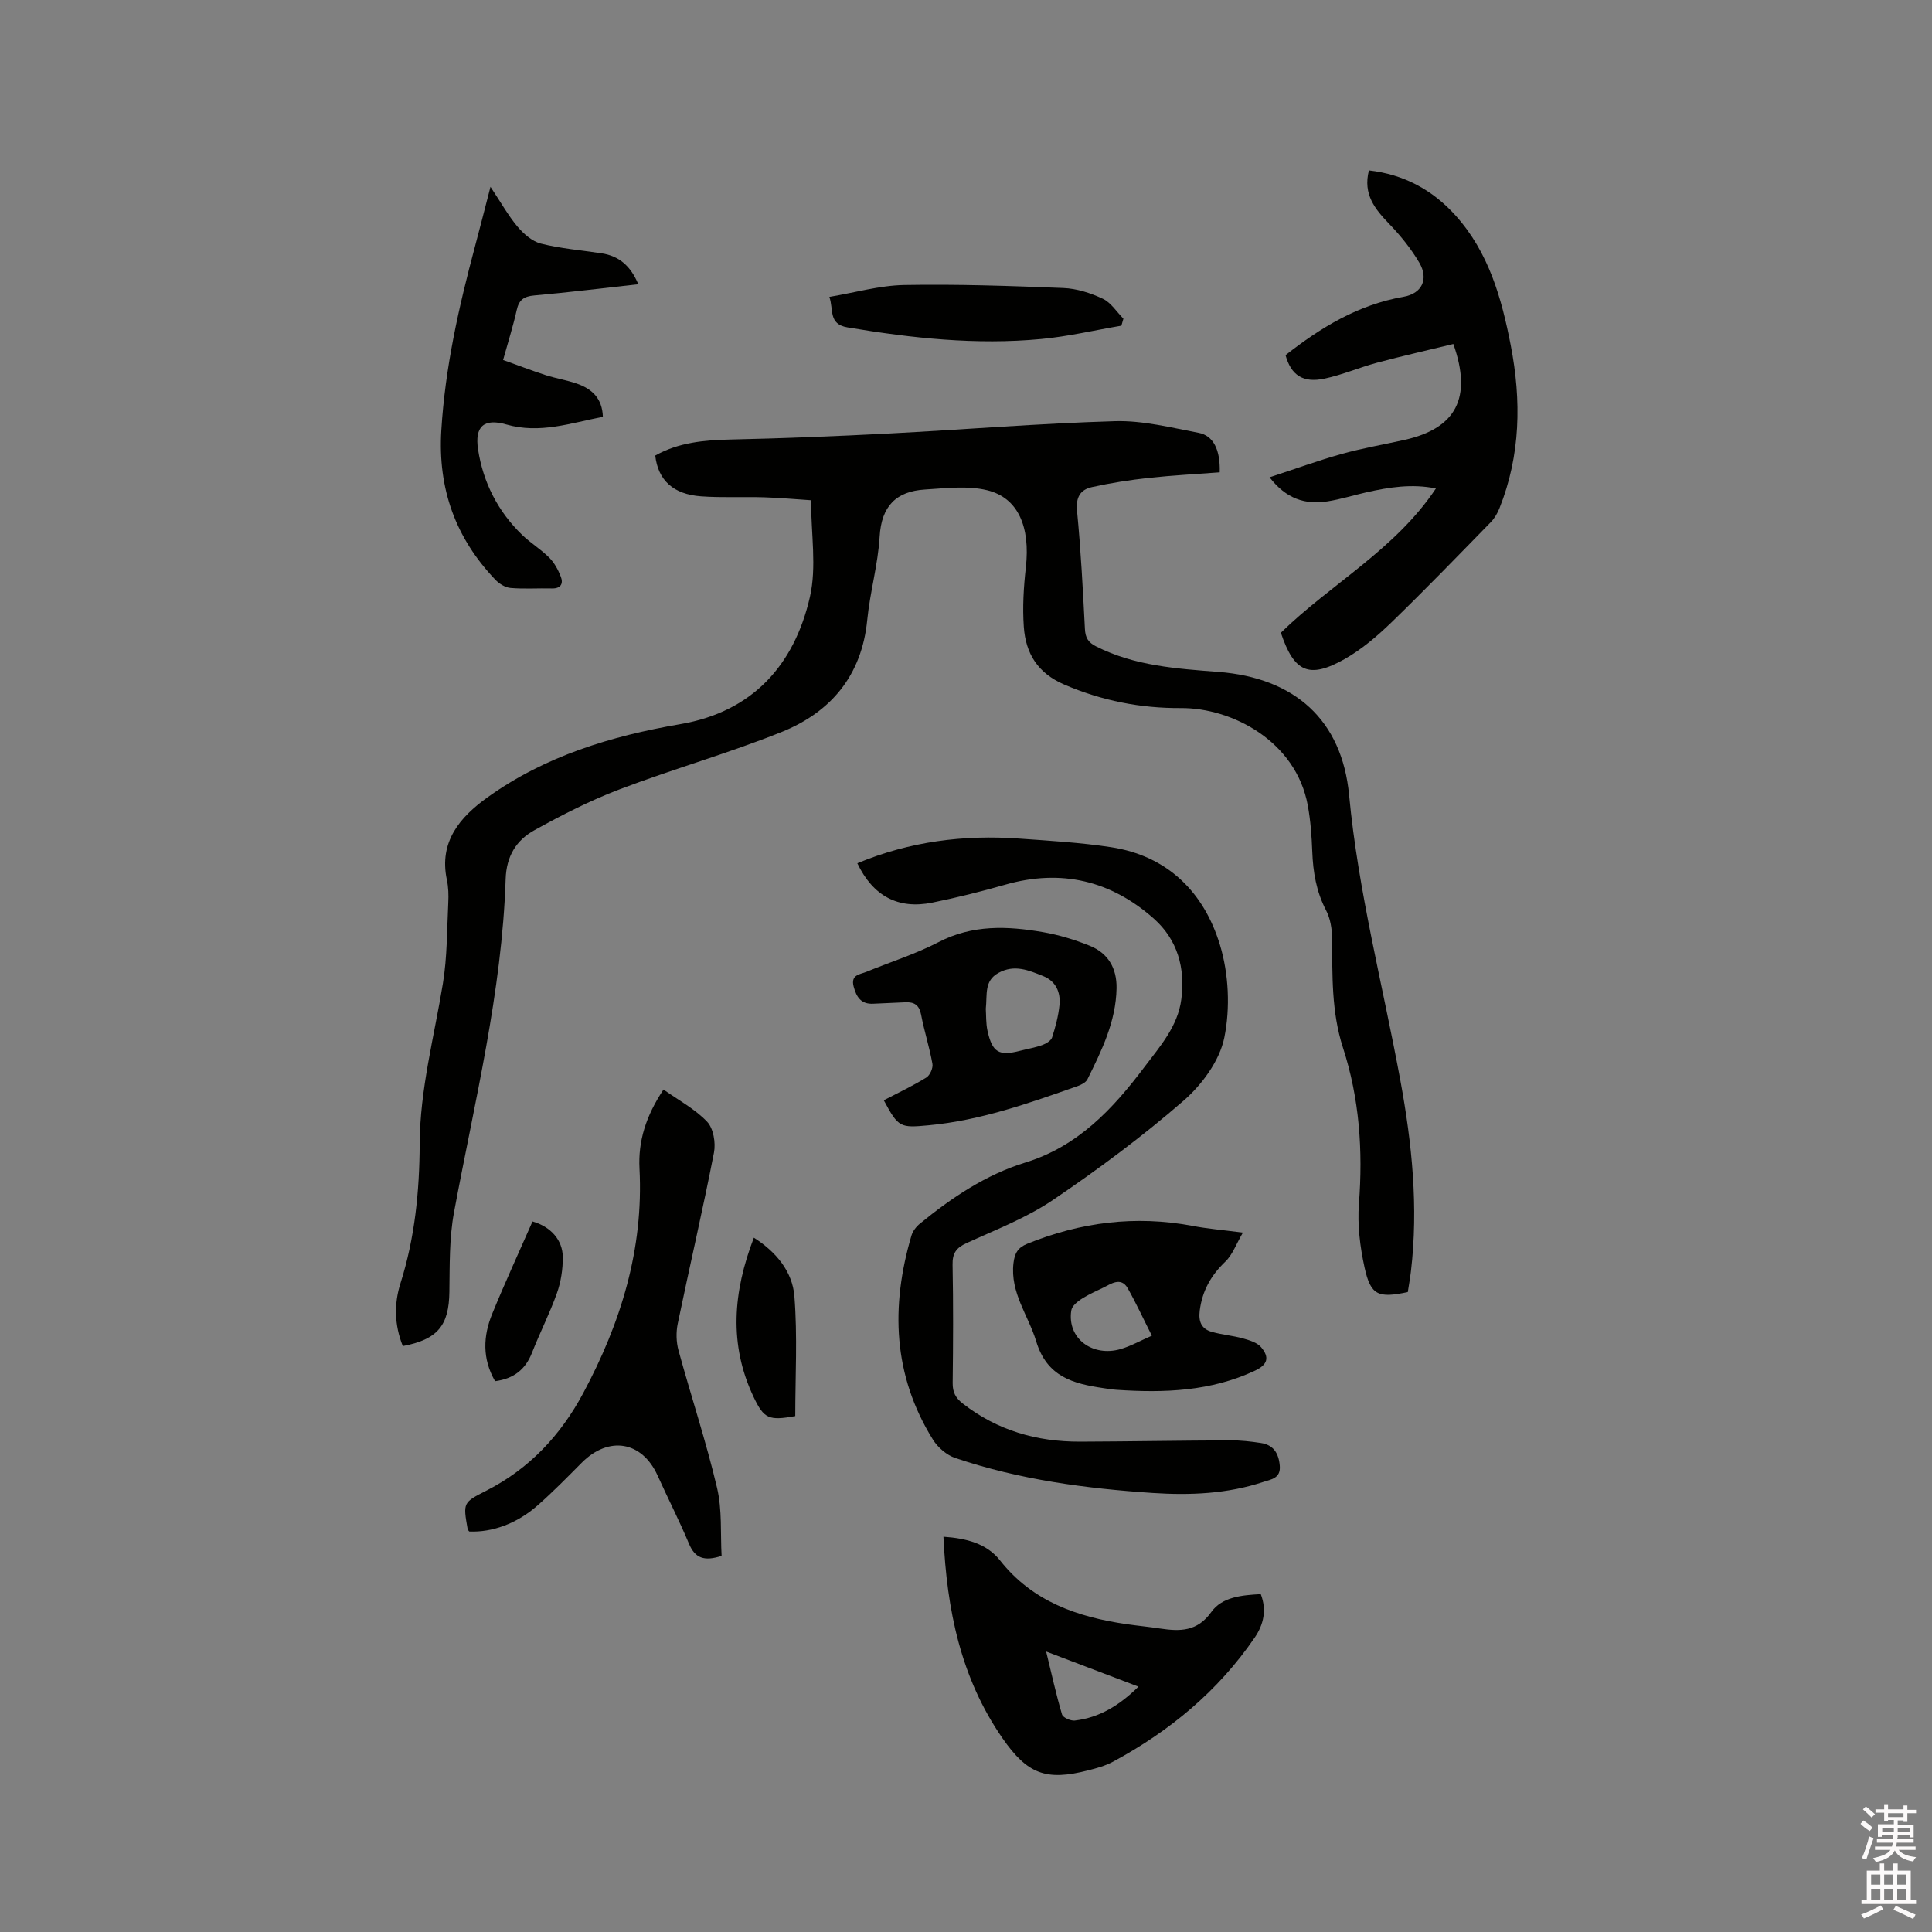<svg enable-background="new 0 0 400 400" viewBox="0 0 400 400" xmlns="http://www.w3.org/2000/svg"><rect x="0" y="0" width="400" height="400" fill="#808080" stroke="none"/><path d="m385.2 377.6.6-.7c.6.4 1.3.9 1.9 1.5l-.6.7c-.8-.5-1.4-1-1.9-1.5zm.3 7.1c.6-1.4 1.1-2.9 1.5-4.5.3.1.6.3.9.4-.5 1.4-1 2.9-1.5 4.4zm.2-10.1.6-.6c.7.5 1.3 1.1 1.9 1.6l-.7.7c-.6-.6-1.2-1.2-1.8-1.7zm8.4-.8h.8v.9h1.8v.7h-1.8v1.8h-.8v-.3h-1.2v.9h3.3v2.6h-.8v-.4h-2.5c0 .3 0 .6-.1.8h3.4v.7h-3.5c0 .3-.1.6-.1.8h4v.7h-3.5c.7.9 1.9 1.3 3.6 1.5-.2.2-.4.5-.6.9-1.9-.3-3.2-1.1-3.8-2.3-.5 1.1-1.8 2-3.9 2.4-.2-.3-.4-.5-.6-.8 1.9-.4 3.1-.9 3.6-1.7h-3.2v-.7h3.5c.1-.2.1-.5.2-.8h-3.3v-.7h3.4c0-.2 0-.5 0-.8h-2.4v.3h-.8v-2.6h3.3v-.9h-1.2v.3h-.8v-1.8h-1.8v-.7h1.8v-.9h.8v.9h3.2zm-4.4 5.5h2.4c0-.3 0-.6 0-.9h-2.4zm1.2-3.1h3.2v-.8h-3.2zm4.4 2.2h-2.4v.9h2.5v-.9z" fill="#fcfafa"/><path d="m389.2 385.8h.9v1.5h1.9v-1.5h.9v1.5h2.7v6h1.1v.9h-11.3v-.9h1.1v-6h2.7zm.2 8.7.5.8c-1.2.6-2.5 1.3-4 1.9-.2-.3-.3-.6-.6-.8 1.6-.6 3-1.3 4.1-1.9zm-2-4.3h1.9v-2.1h-1.9zm0 3.1h1.9v-2.2h-1.9zm2.7-3.1h1.9v-2.1h-1.9zm0 3.1h1.9v-2.2h-1.9zm2.4 1.3c1.4.6 2.7 1.2 4.1 1.8l-.5.9c-1.5-.7-2.8-1.4-4.1-1.9zm2.2-6.5h-1.9v2.1h1.9zm-1.9 5.2h1.9v-2.2h-1.9z" fill="#fcfafa"/><g fill="#010100"><path d="m83.4 278.69c-1.78-4.42-1.81-8.83-.49-12.98 2.98-9.41 3.94-19.07 3.98-28.82.05-11.35 3-22.21 4.81-33.28.9-5.48.83-11.12 1.11-16.7.08-1.58.04-3.22-.29-4.75-1.68-7.89 2.73-12.99 8.35-17.03 11.94-8.59 25.66-12.75 40.02-15.21 14.92-2.56 23.56-12.22 26.79-26.31 1.43-6.23.24-13.06.24-20.04-3.24-.21-6.48-.51-9.72-.61-4.34-.13-8.71.11-13.03-.2-5.79-.41-8.93-3.35-9.51-8.44 4.83-2.72 10.11-3.2 15.58-3.32 10.9-.24 21.8-.68 32.69-1.24 15.66-.81 31.3-2.11 46.96-2.56 5.73-.16 11.55 1.33 17.26 2.41 3.07.58 4.52 3.51 4.38 8.18-4.83.37-9.76.62-14.65 1.15-3.96.43-7.92 1.05-11.81 1.91-2.42.53-3.36 2.12-3.08 4.94.79 8.12 1.21 16.28 1.63 24.43.09 1.82.68 2.79 2.33 3.62 7.98 4.03 16.62 4.6 25.3 5.27 15.81 1.23 25.59 9.93 27.07 25.52 1.89 20.01 6.99 39.39 10.61 59.05 2.41 13.1 3.76 26.22 2.19 39.52-.17 1.46-.44 2.92-.65 4.31-6.15 1.3-7.68.68-8.95-5.08-.94-4.28-1.5-8.83-1.17-13.18.85-11.03.11-21.82-3.3-32.33-2.41-7.43-2.19-15.03-2.25-22.65-.02-1.94-.36-4.08-1.24-5.77-2.03-3.88-2.71-7.94-2.87-12.23-.12-3.17-.35-6.36-.92-9.48-2.44-13.4-15.78-20.26-26.28-20.19-8.35.05-16.34-1.52-24.1-4.85-5.55-2.37-8.03-6.45-8.42-11.95-.29-4.08-.04-8.25.42-12.33.94-8.34-1.56-14.42-8.03-15.98-4.07-.98-8.58-.4-12.87-.14-5.96.37-9 3.45-9.37 9.75-.34 5.79-2 11.48-2.57 17.27-1.13 11.5-7.53 19.08-17.75 23.19-10.99 4.41-22.44 7.65-33.51 11.86-6.09 2.31-11.96 5.31-17.67 8.48-3.71 2.06-5.78 5.33-5.93 10.1-.76 23.42-6.43 46.09-10.69 68.99-1 5.36-.88 10.96-.96 16.45-.08 6.95-2.38 9.88-9.64 11.25z"/><path d="m177.5 178.73c10.9-4.54 22.04-5.92 33.48-5.11 6.34.45 12.7.82 18.97 1.77 11.84 1.79 19.33 9.39 22.63 20.25 1.82 6 2.15 13.06.9 19.19-.97 4.78-4.63 9.75-8.45 13.07-8.54 7.42-17.69 14.22-27.07 20.57-5.46 3.69-11.8 6.13-17.85 8.9-2.13.97-2.94 2.09-2.89 4.48.16 8.16.12 16.33.02 24.49-.02 1.9.6 3.09 2.08 4.24 7.16 5.59 15.36 7.93 24.31 7.9 10.38-.04 20.76-.23 31.14-.27 2.11-.01 4.23.23 6.31.55 2.58.4 3.65 2.11 3.88 4.67.25 2.66-1.81 2.86-3.38 3.38-7.46 2.48-15.17 2.8-22.94 2.29-13.88-.92-27.62-2.76-40.86-7.24-1.79-.6-3.62-2.18-4.63-3.81-8.28-13.31-8.77-27.55-4.45-42.22.27-.93.99-1.87 1.76-2.49 6.6-5.39 13.63-10.13 21.86-12.66 10.84-3.34 18.08-11.08 24.6-19.74 3.24-4.3 6.94-8.43 7.66-14.06.84-6.46-.78-12.33-5.71-16.7-8.9-7.88-19.18-10.32-30.76-7.01-4.98 1.42-10.02 2.68-15.1 3.71-7.1 1.43-12.27-1.38-15.51-8.15z"/><path d="m265.19 131c10.36-10.12 23.65-17.19 32.1-29.87-4.97-1.01-9.69-.26-14.4.8-2.68.61-5.33 1.44-8.04 1.87-4.6.73-8.56-.51-12-4.98 5.24-1.71 10.05-3.47 14.96-4.84 4.27-1.19 8.67-1.94 13.01-2.91 10.61-2.38 14.04-8.66 10.08-19.85-5.18 1.26-10.49 2.46-15.74 3.86-3.67.98-7.21 2.52-10.92 3.31-4.49.96-6.95-.74-8.08-4.86 7.29-5.73 15.04-10.45 24.41-12.08 3.85-.67 5.26-3.68 3.29-7.05-1.69-2.88-3.84-5.55-6.16-7.96-2.98-3.1-5.56-6.16-4.28-11.16 7.2.82 13.16 4.01 17.97 9.37 6.85 7.63 9.5 17.09 11.39 26.83 2.22 11.44 2.05 22.75-2.33 33.74-.42 1.05-1.03 2.1-1.81 2.9-6.81 6.97-13.58 13.98-20.58 20.76-2.94 2.84-6.16 5.59-9.7 7.59-7.36 4.14-10.44 2.7-13.17-5.47z"/><path d="m149.4 322.13c-3.66 1.19-5.52.43-6.75-2.51-2-4.78-4.37-9.4-6.5-14.12-3.22-7.13-10.11-8.29-15.72-2.65-2.98 3-5.95 6.03-9.13 8.83-4.32 3.8-9.41 5.6-14.15 5.4-.12-.17-.3-.33-.33-.51-.96-5.47-.96-5.49 3.86-7.94 8.9-4.53 15.39-11.46 20.06-20.18 7.79-14.53 12.53-29.81 11.66-46.53-.29-5.64 1.31-10.86 4.97-16.34 3.13 2.22 6.52 4.02 9.03 6.66 1.31 1.38 1.81 4.37 1.42 6.39-2.31 11.84-5.05 23.6-7.5 35.41-.37 1.78-.32 3.81.16 5.56 2.6 9.49 5.71 18.84 7.97 28.41 1.09 4.59.69 9.54.95 14.12z"/><path d="m195.33 318.16c4.73.33 8.93 1.38 11.72 4.91 6.73 8.53 16.02 11.71 26.23 13.2 2.3.33 4.62.55 6.92.9 4.09.61 7.67.66 10.58-3.41 2.25-3.15 6.33-3.5 10.25-3.71 1.27 3.31.58 6.31-1.27 9.01-7.57 11.07-17.61 19.37-29.34 25.69-1.56.84-3.34 1.33-5.08 1.77-8.8 2.27-12.64.77-17.79-6.64-8.64-12.47-11.52-26.59-12.22-41.72zm40.38 31.04c-6.41-2.44-12.49-4.75-19.12-7.27 1.15 4.71 2.07 8.91 3.29 13.03.19.65 1.79 1.36 2.65 1.26 5.12-.6 9.26-3.16 13.18-7.02z"/><path d="m182.98 227.8c3.07-1.6 6.04-3 8.81-4.71.75-.46 1.42-1.97 1.26-2.84-.61-3.43-1.7-6.77-2.35-10.19-.38-1.99-1.43-2.63-3.24-2.55-2.22.1-4.44.19-6.66.3-2.51.13-3.48-1.36-4.06-3.55-.65-2.47 1.28-2.5 2.63-3.05 4.99-2.05 10.19-3.68 14.95-6.15 7.04-3.66 14.28-3.34 21.62-2.07 3.3.57 6.58 1.57 9.68 2.82 3.8 1.53 5.62 4.65 5.55 8.79-.12 6.89-3.07 12.89-6.03 18.86-.32.64-1.25 1.12-2 1.39-10.07 3.54-20.13 7.13-30.89 8.13-5.87.54-6.23.5-9.27-5.18zm21.12-18.92c.09 1.22 0 2.95.36 4.57 1 4.47 2.37 5.23 6.75 4.1 1.53-.4 3.11-.65 4.59-1.19.79-.29 1.81-.9 2.03-1.59.7-2.19 1.31-4.46 1.53-6.75.24-2.59-.77-4.88-3.35-5.92-2.99-1.2-5.98-2.51-9.31-.66-2.97 1.65-2.28 4.43-2.6 7.44z"/><path d="m101.55 38.68c2.15 3.22 3.65 5.93 5.6 8.25 1.27 1.5 3.05 3.06 4.86 3.51 4.08 1.02 8.33 1.37 12.51 2 3.69.55 6.07 2.66 7.63 6.41-7.34.81-14.43 1.69-21.55 2.32-2.13.19-3.16.91-3.62 3.02-.73 3.29-1.76 6.52-2.82 10.34 2.98 1.07 5.87 2.18 8.82 3.14 2.11.68 4.33 1.02 6.43 1.75 3.09 1.07 5.28 3 5.41 6.88-6.69 1.29-13.06 3.57-20 1.58-4.62-1.32-6.58.39-5.84 5.19 1.05 6.83 4.12 12.84 9.14 17.69 1.75 1.69 3.89 2.97 5.59 4.69 1.07 1.07 1.86 2.54 2.41 3.97.54 1.41-.01 2.45-1.84 2.41-2.86-.07-5.74.14-8.58-.1-1.09-.09-2.34-.87-3.13-1.69-8.26-8.66-11.94-18.83-11.2-30.94.79-13.01 3.62-25.54 6.96-38.03 1.04-3.89 2.02-7.76 3.22-12.39z"/><path d="m257.33 255.2c-1.39 2.36-2.14 4.57-3.63 6-2.98 2.85-4.79 6.05-5.31 10.16-.29 2.3.38 3.79 2.51 4.39 2.11.6 4.35.77 6.46 1.36 1.33.37 2.92.85 3.74 1.82 1.81 2.13 1.32 3.63-1.25 4.84-9.12 4.3-18.8 4.64-28.61 3.98-.95-.06-1.89-.22-2.84-.36-6.22-.92-11.64-2.32-13.87-9.69-1.62-5.37-5.42-10.04-4.7-16.19.24-2.07.93-3.22 2.85-4 11.05-4.48 22.4-5.92 34.18-3.71 3 .58 6.07.83 10.47 1.4zm-18.85 21.34c-1.84-3.64-3.29-6.8-5-9.82-1.41-2.48-3.61-.81-5-.15-2.52 1.21-6.4 2.86-6.69 4.79-.87 5.83 4.48 9.63 10.23 7.95 2.09-.61 4.03-1.71 6.46-2.77z"/><path d="m171.71 61.47c5.3-.89 10.37-2.36 15.46-2.46 10.99-.2 21.99.18 32.98.62 2.77.11 5.65 1.03 8.17 2.22 1.7.8 2.86 2.71 4.27 4.13-.14.48-.28.96-.42 1.45-5.54.94-11.04 2.24-16.61 2.76-13.47 1.27-26.8-.17-40.1-2.41-4.01-.68-2.82-3.68-3.75-6.31z"/><path d="m164.65 293.19c-5.48.97-6.47.58-8.64-3.99-5.13-10.84-4.25-21.72.07-32.95 4.66 2.97 7.98 7.04 8.39 12.11.66 8.26.18 16.61.18 24.83z"/><path d="m102.5 285.96c-2.69-4.67-2.47-9.36-.6-13.93 2.63-6.45 5.56-12.78 8.35-19.14 3.74 1.07 6.26 3.8 6.27 7.44.01 2.48-.39 5.09-1.22 7.42-1.48 4.17-3.52 8.15-5.14 12.28-1.35 3.48-3.76 5.42-7.66 5.93z"/></g></svg>